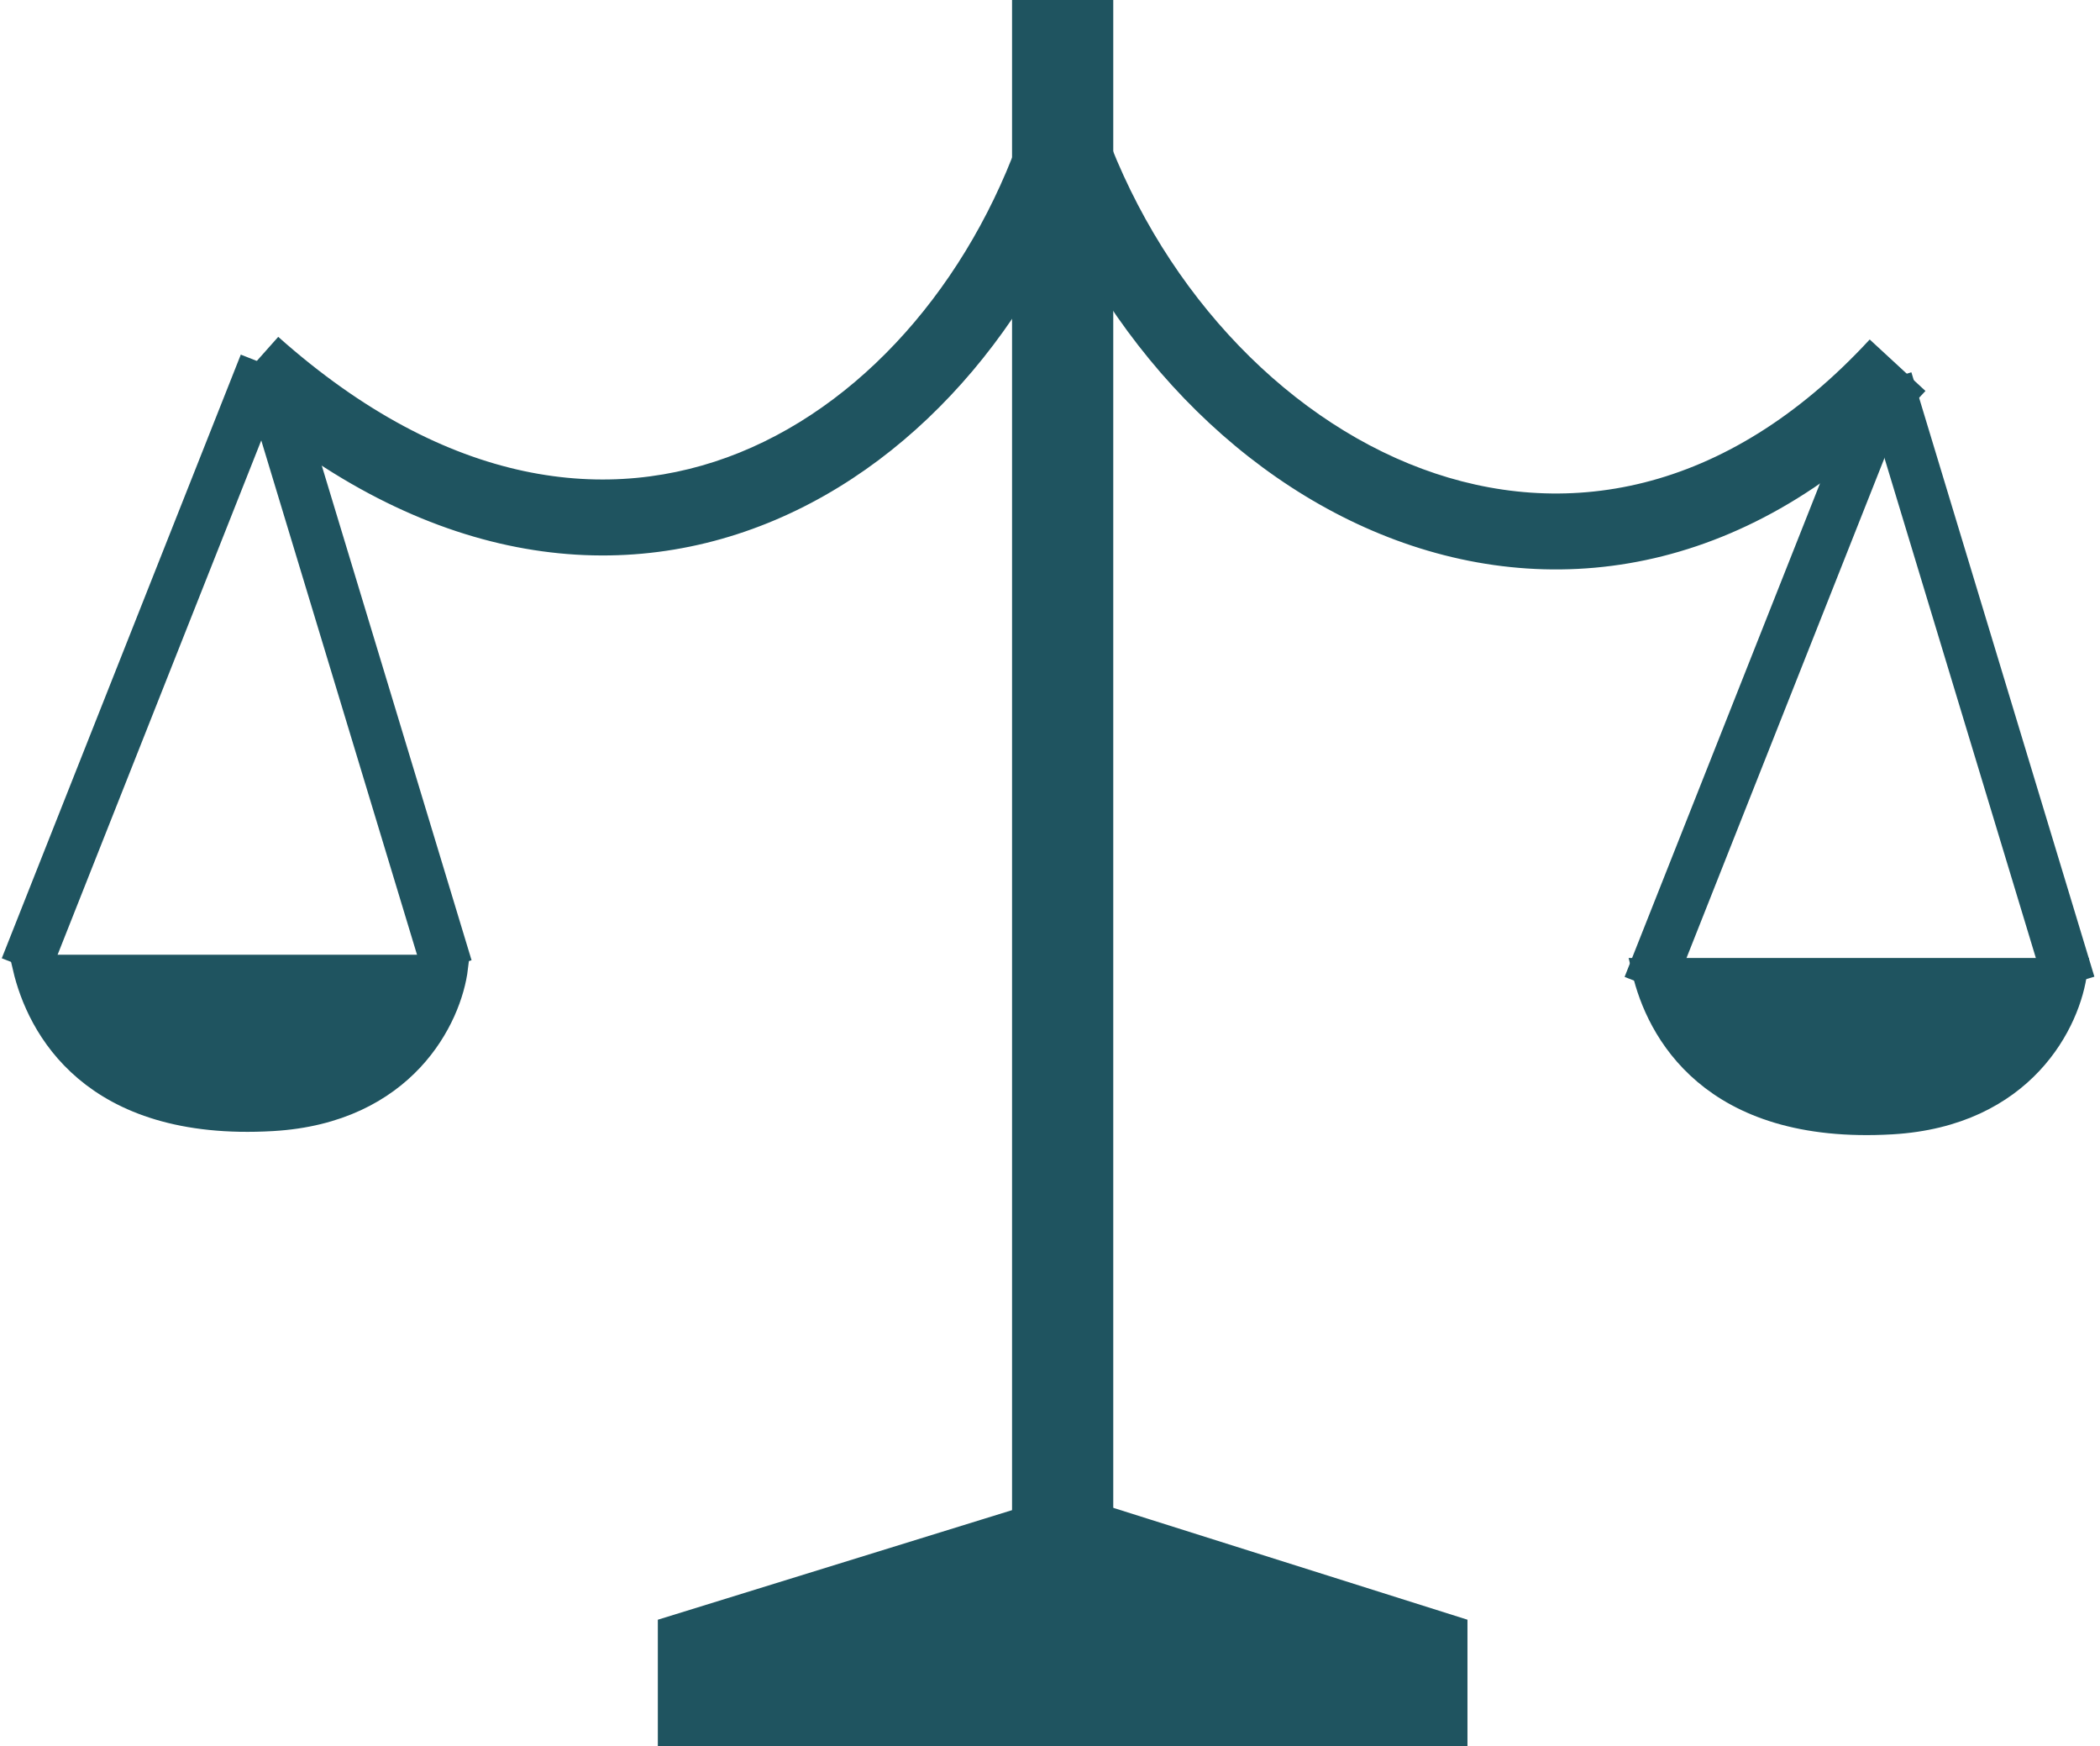 <svg width="83" height="69" viewBox="0 0 83 69" fill="none" xmlns="http://www.w3.org/2000/svg">
<rect x="40.5" y="0.5" width="3" height="59" fill="#1F5460" stroke="#1F5460"/>
<path d="M26.5 68.5V64.369L42.165 59.524L57.5 64.366V68.5H26.5Z" fill="#1F5460" stroke="#1F5460"/>
<path d="M42.029 5L43.45 4.521L41.983 0.167L40.599 4.548L42.029 5ZM9.003 15.552C16.424 22.155 24.003 23.229 30.344 20.668C36.577 18.151 41.315 12.242 43.459 5.452L40.599 4.548C38.661 10.682 34.449 15.775 29.221 17.887C24.101 19.954 17.707 19.281 10.997 13.31L9.003 15.552ZM40.608 5.479C43.086 12.83 48.559 18.889 55.167 21.339C61.885 23.83 69.585 22.512 76.102 15.448L73.898 13.414C68.168 19.624 61.738 20.576 56.21 18.526C50.571 16.435 45.683 11.142 43.45 4.521L40.608 5.479Z" fill="#1F5460"/>
<path d="M10.447 14.38L1 38.232" stroke="#1F5460" stroke-width="2"/>
<path d="M10.447 14.352L17.681 38.232" stroke="#1F5460" stroke-width="2"/>
<path d="M18 38.223H1C1.543 40.544 3.623 44.608 10.766 44.193C15.964 43.892 17.759 40.213 18 38.223Z" fill="#1F5460" stroke="#1F5460"/>
<path d="M74.587 15.116L65.14 38.968" stroke="#1F5460" stroke-width="2"/>
<path d="M74.588 15L81.821 38.881" stroke="#1F5460" stroke-width="2"/>
<path d="M82 38.352H65C65.543 40.673 67.622 44.737 74.766 44.322C79.964 44.02 81.759 40.342 82 38.352Z" fill="#1F5460" stroke="#1F5460"/>
</svg>
